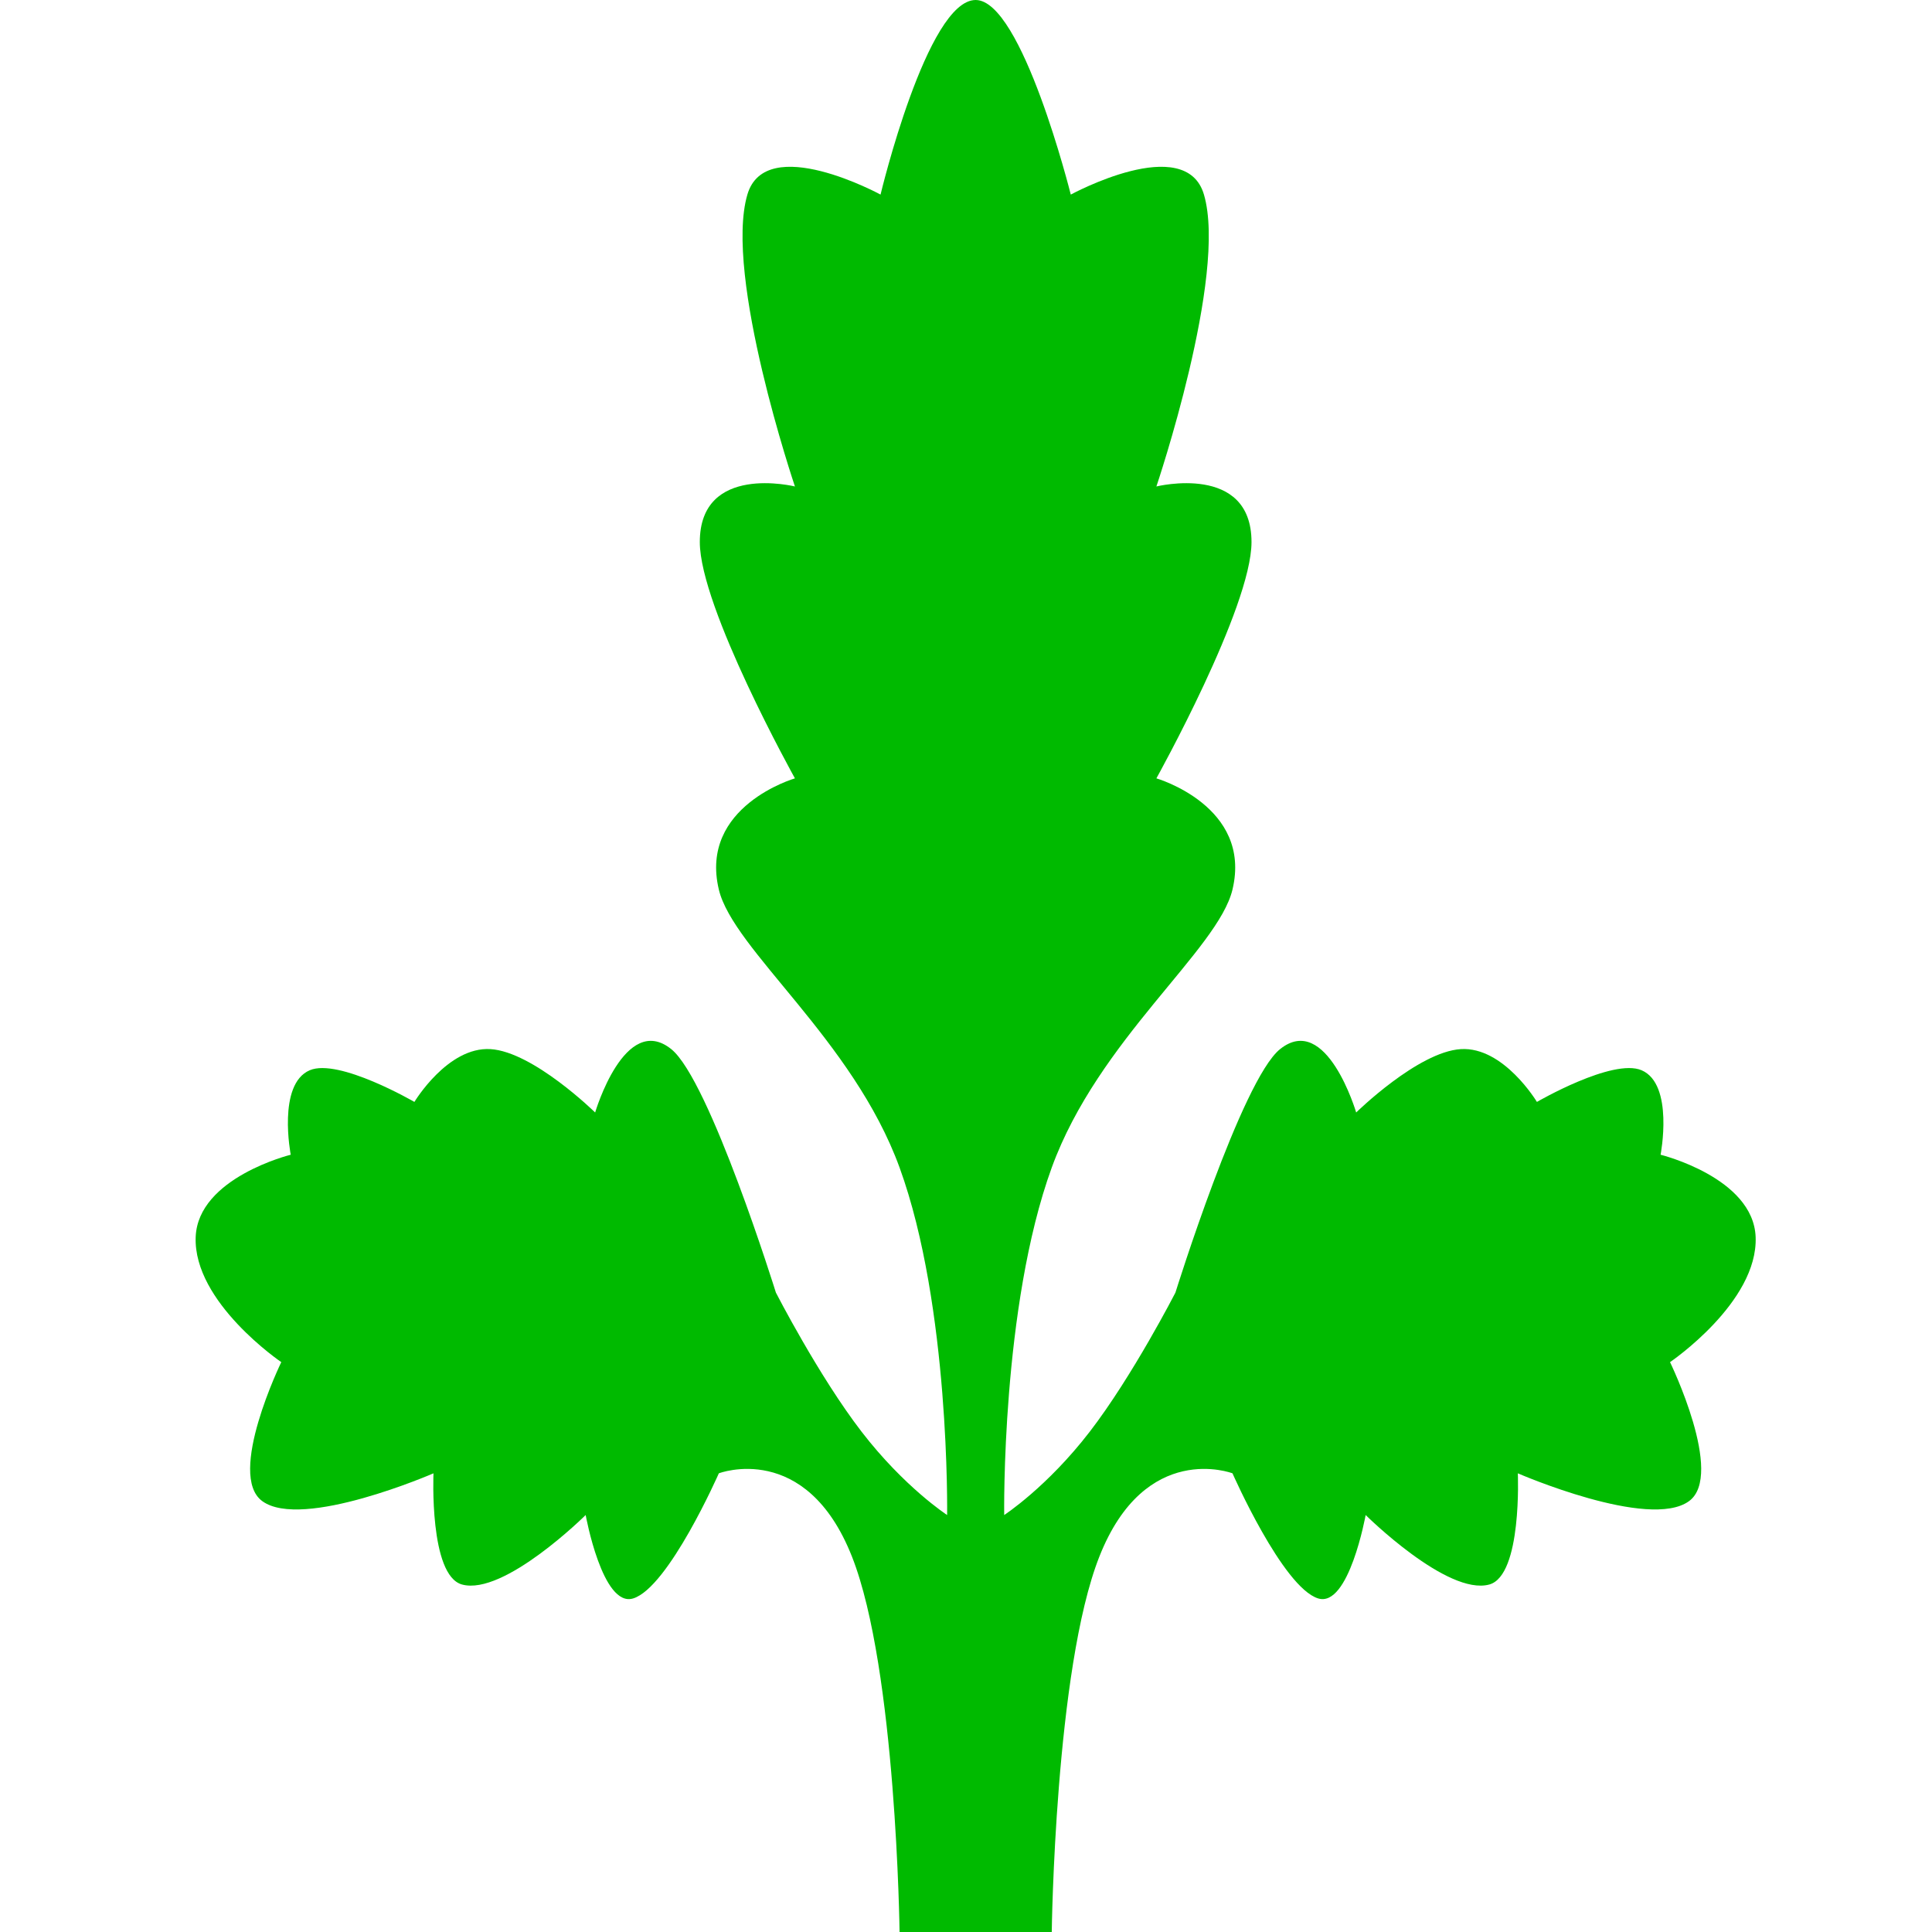 <svg xmlns="http://www.w3.org/2000/svg" width="800" height="800" viewBox="0 0 800 800">
<defs>
    <style>
      .cls-1 {
        fill: #00ba00;
        fill-rule: evenodd;
      }
    </style>
  </defs>
  <path class="cls-1" d="M435.51,800s1.329-108.788,19.693-155.4c19.041-48.325,55.142-34.532,55.142-34.532s20.763,47.2,35.448,51.8c12.749,3.991,19.694-34.533,19.694-34.533s33.806,33.544,51.2,28.777c13.655-3.741,11.816-46.043,11.816-46.043s54.317,23.624,70.9,11.511c14.832-10.837-7.878-57.554-7.878-57.554s36.477-24.737,35.448-51.8c-0.936-24.621-39.359-34.078-39.359-34.078s5.664-29.2-7.878-34.985c-11.963-5.108-43.33,13.119-43.33,13.119s-13.775-22.959-31.513-21.865c-17.714,1.093-43.33,26.239-43.33,26.239s-12.285-41.655-31.512-26.239c-15.908,12.755-43.338,100.831-43.338,100.831s-17.724,34.532-35.449,57.554-35.448,34.532-35.448,34.532-1.267-86.3,19.694-143.885c19.281-52.968,68.877-90.126,74.835-115.108,8.238-34.538-31.51-46.043-31.51-46.043s39.387-70.762,39.387-97.842c0-32.8-39.387-23.021-39.387-23.021s29.529-87.33,19.694-120.863c-7.6-25.9-55.142,0-55.142,0S423.246,0,404,0c-20.121,0-39.387,80.575-39.387,80.575s-47.545-25.9-55.142,0c-9.835,33.533,19.694,120.863,19.694,120.863s-39.387-9.779-39.387,23.021c0,27.08,39.387,97.842,39.387,97.842s-39.748,11.5-31.51,46.043c5.958,24.982,55.554,62.14,74.835,115.108,20.961,57.583,19.694,143.885,19.694,143.885s-17.724-11.511-35.448-34.532-35.449-57.554-35.449-57.554-27.43-88.076-43.338-100.831c-19.227-15.416-31.512,26.239-31.512,26.239s-25.616-25.146-43.33-26.239c-17.738-1.094-31.513,21.865-31.513,21.865s-31.367-18.227-43.33-13.119c-13.542,5.783-7.878,34.985-7.878,34.985s-38.423,9.457-39.359,34.078c-1.029,27.062,35.448,51.8,35.448,51.8s-22.71,46.717-7.878,57.554c16.58,12.113,70.9-11.511,70.9-11.511s-1.839,42.3,11.816,46.043c17.4,4.767,51.2-28.777,51.2-28.777s6.945,38.524,19.694,34.533c14.685-4.6,35.448-51.8,35.448-51.8s36.1-13.793,55.142,34.532C371.161,691.212,372.49,800,372.49,800h63.02Z"/>
</svg>
